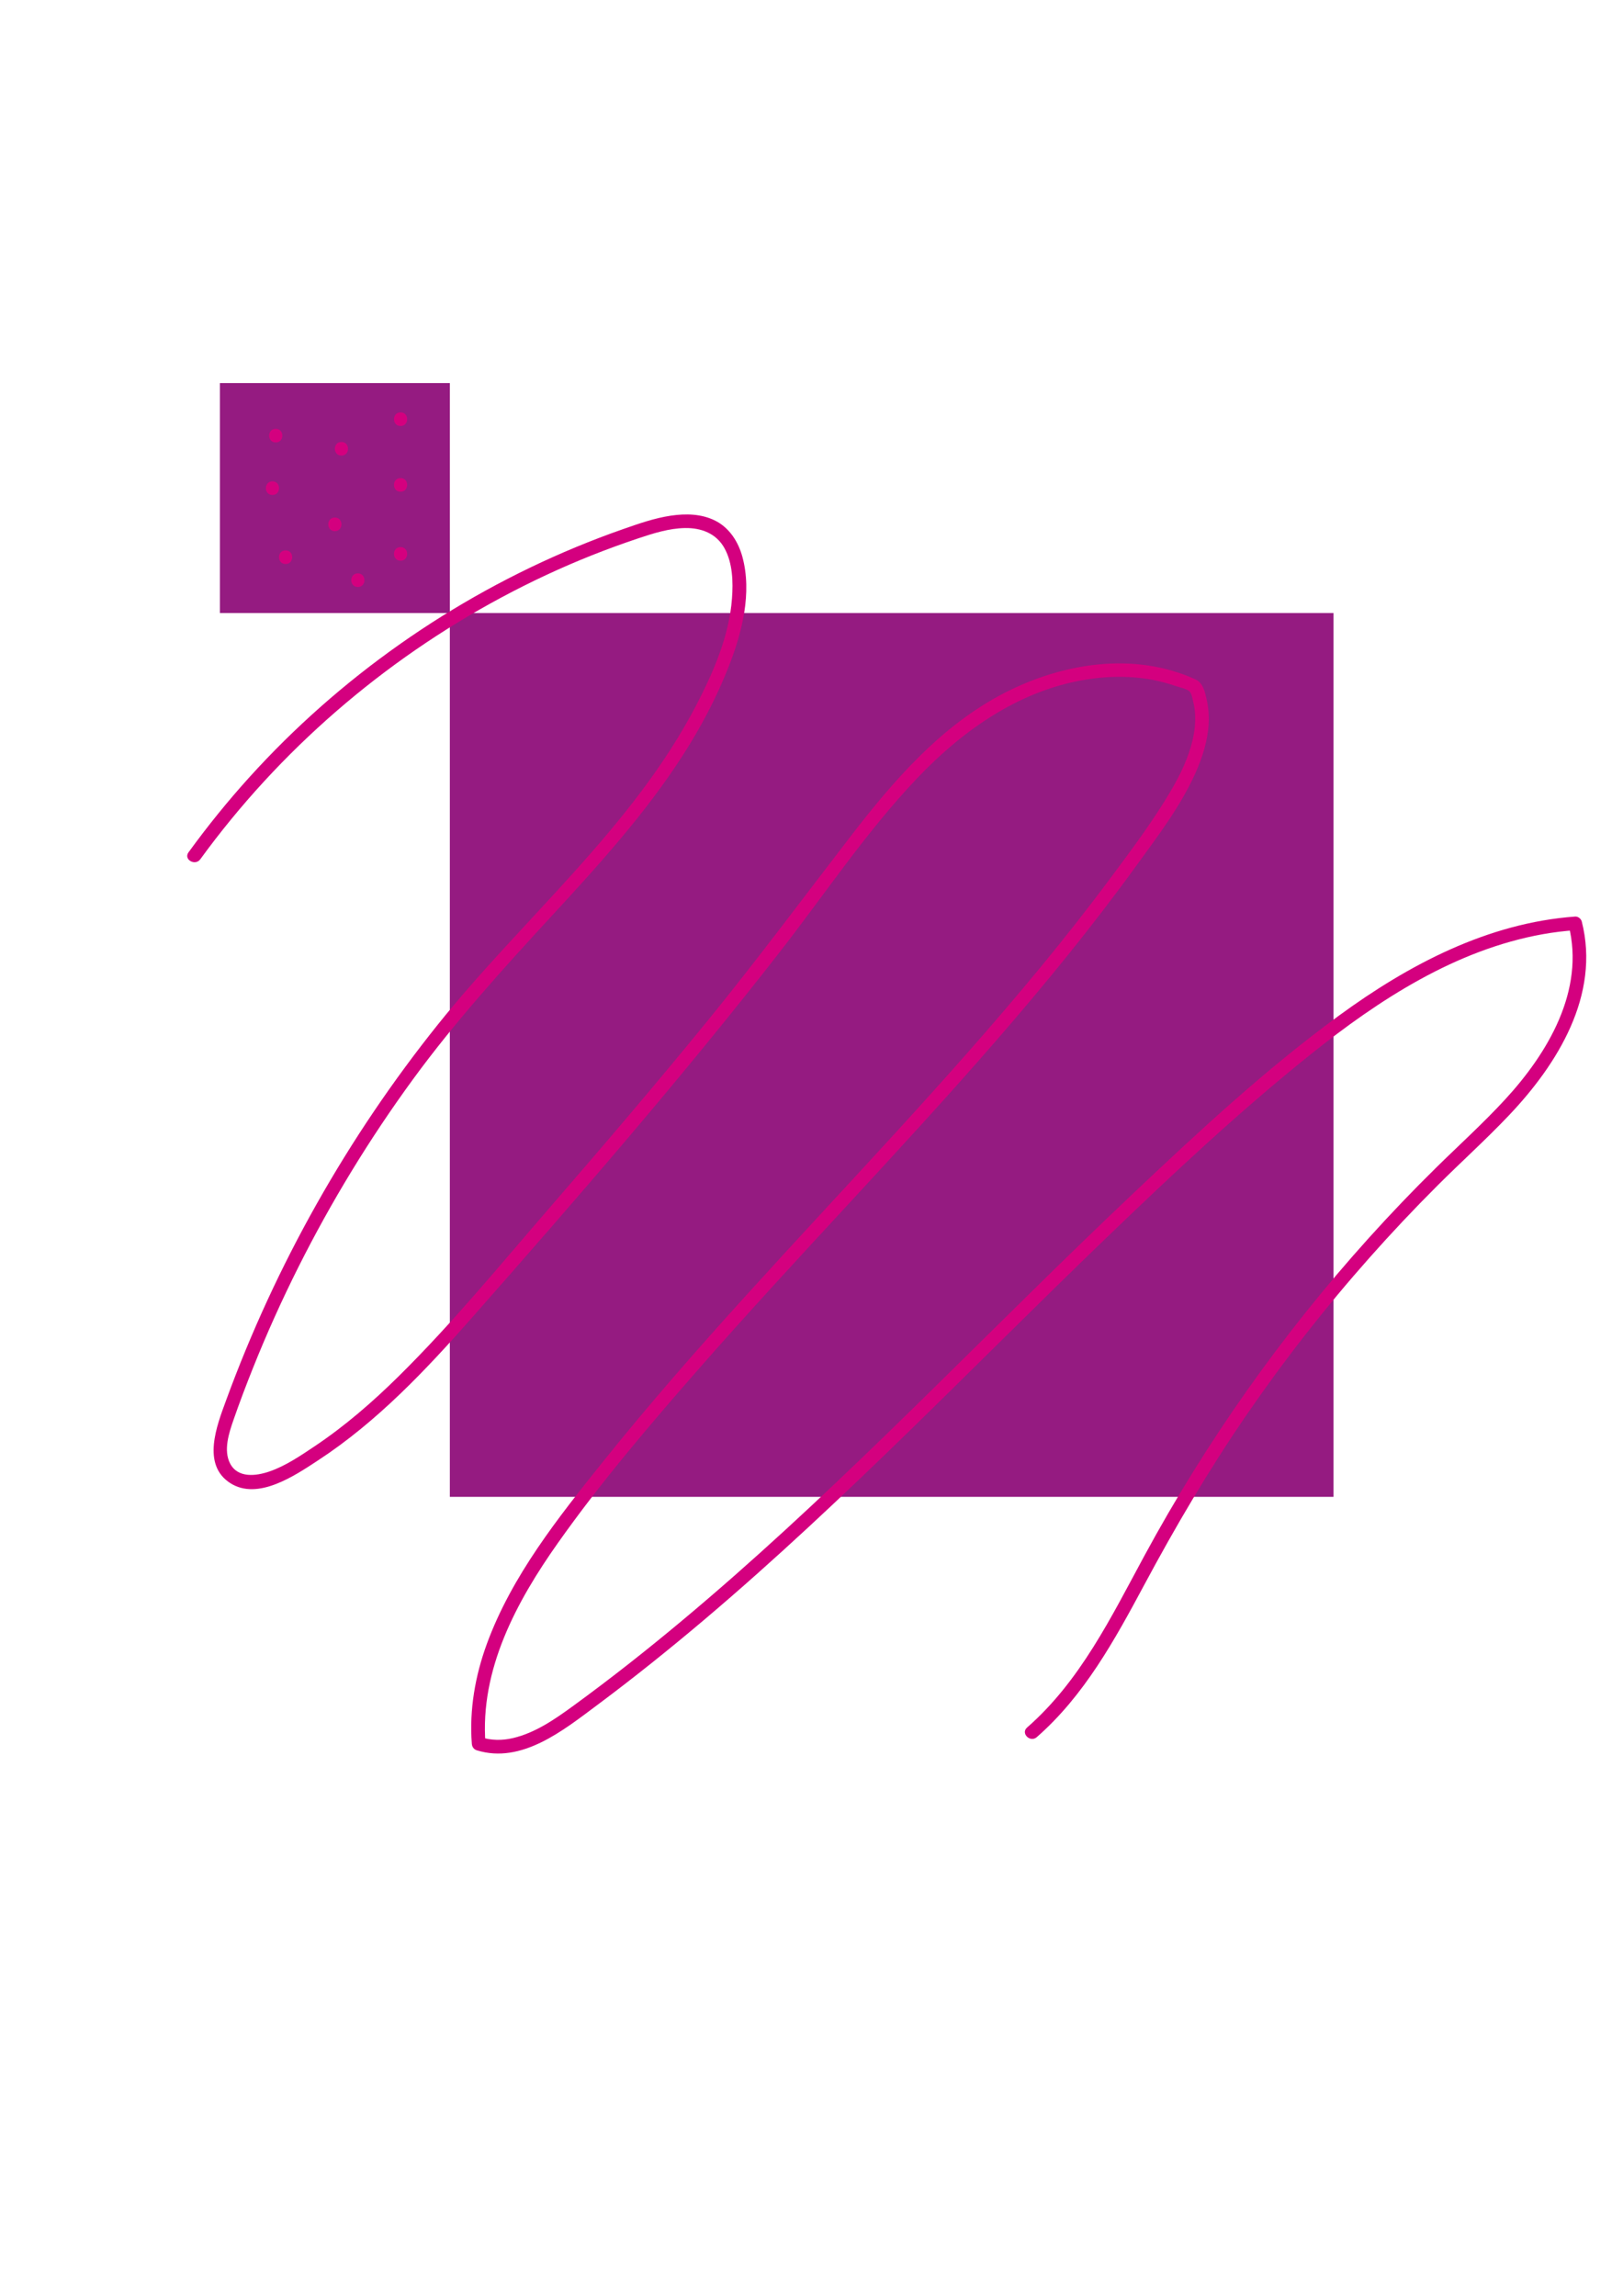 <?xml version="1.0" encoding="utf-8"?>
<!-- Generator: Adobe Illustrator 24.3.0, SVG Export Plug-In . SVG Version: 6.00 Build 0)  -->
<svg version="1.1" id="Capa_1" xmlns="http://www.w3.org/2000/svg" xmlns:xlink="http://www.w3.org/1999/xlink" x="0px" y="0px"
	 viewBox="0 0 595.28 841.89" style="enable-background:new 0 0 595.28 841.89;" xml:space="preserve">
<style type="text/css">
	.st0{fill:#951B81;}
	.st1{fill:#D4007F;}
</style>
<rect x="164.99" y="224.81" class="st0" width="324.1" height="324.1"/>
<rect x="80.65" y="140.47" class="st0" width="84.34" height="84.34"/>
<g>
	<g>
		<path class="st0" d="M-94.05,44.17c3.22,0,3.22-5,0-5C-97.27,39.17-97.27,44.17-94.05,44.17L-94.05,44.17z"/>
	</g>
</g>
<g>
	<g>
		<path class="st1" d="M73.46,315.1c28.97-39.83,67.12-72.79,110.51-96.04c10.75-5.76,21.81-10.93,33.14-15.44
			c5.64-2.24,11.35-4.32,17.1-6.24c5.5-1.83,11.15-3.63,17-3.74c5.96-0.11,11.51,1.95,14.51,7.39c3.02,5.47,3.21,12.38,2.75,18.45
			c-1.01,13.63-6.76,26.88-12.98,38.88c-23.37,45.06-63.51,78.18-94.86,117.31c-33.16,41.4-59.52,88.12-77.74,137.94
			c-3.36,9.18-9.01,23.49,1.58,30.27c10.16,6.5,23.78-2.85,32.14-8.32c21.72-14.2,39.67-33.24,56.72-52.6
			c38.49-43.68,76.73-87.75,112.54-133.68c16.65-21.35,31.81-44.22,50.5-63.87c17.34-18.23,38.88-33.21,64.37-36.56
			c5.92-0.78,11.97-0.88,17.9-0.18c2.91,0.35,5.8,0.92,8.62,1.69c1.4,0.38,2.79,0.81,4.16,1.28c1.31,0.46,4,0.98,4.95,2
			c0.69,0.73,0.99,2.59,1.23,3.52c0.41,1.61,0.65,3.25,0.73,4.91c0.15,3.19-0.21,6.35-0.95,9.45c-1.52,6.39-4.38,12.35-7.68,18.01
			c-6.66,11.43-14.75,22.16-22.63,32.76c-8.2,11.03-16.72,21.82-25.46,32.44c-34.28,41.63-71.81,80.42-108.01,120.36
			c-18,19.86-35.68,40.02-52.45,60.93c-16.45,20.53-33.44,41.85-42.59,66.82c-4.28,11.7-6.46,24.15-5.51,36.61
			c0.09,1.14,0.72,2.07,1.84,2.41c16.45,5.09,31.77-7.37,44.09-16.55c13.45-10.03,26.55-20.53,39.36-31.37
			c25.89-21.91,50.57-45.2,74.86-68.86c24.25-23.61,48.12-47.61,72.51-71.08c24.23-23.32,48.88-46.45,75.16-67.47
			c24.94-19.95,53.04-38.23,85-43.95c3.93-0.7,7.89-1.18,11.87-1.47c-0.8-0.61-1.61-1.22-2.41-1.84
			c6.08,23.97-7.66,46.96-23.32,63.95c-8.04,8.73-16.87,16.7-25.32,25.02c-8.47,8.33-16.68,16.92-24.64,25.74
			c-31.93,35.42-59.62,74.63-82.33,116.56c-12.11,22.36-23.53,45.95-43.01,62.96c-2.43,2.12,1.12,5.64,3.54,3.54
			c17.4-15.2,28.63-35.7,39.4-55.79c11.48-21.43,23.77-42.33,37.54-62.37c13.84-20.14,28.92-39.42,45.14-57.7
			c8.08-9.11,16.43-17.97,25.05-26.57c8.61-8.59,17.67-16.75,26.05-25.58c17.85-18.79,33.57-44.12,26.73-71.08
			c-0.25-1-1.34-1.91-2.41-1.84c-32.07,2.33-61.04,17.62-86.59,36.28c-26.75,19.55-51.27,42.32-75.33,65.05
			c-24.6,23.24-48.54,47.18-72.68,70.9c-24.09,23.68-48.41,47.16-73.78,69.48c-12.66,11.13-25.58,21.98-38.84,32.39
			c-6.65,5.22-13.38,10.32-20.21,15.3c-6.74,4.91-13.95,9.94-22.2,11.87c-4,0.94-7.97,0.87-11.9-0.35c0.61,0.8,1.22,1.61,1.84,2.41
			c-2.09-27.21,11.37-52.12,26.6-73.66c15.61-22.08,33.27-42.81,51.06-63.14c35.91-41.05,74.08-80.05,109.83-121.24
			c17.86-20.57,35.12-41.7,51.11-63.77c7.85-10.84,16.3-21.84,21.79-34.12c2.58-5.77,4.53-11.86,4.86-18.21
			c0.15-2.9-0.08-5.84-0.71-8.67c-0.62-2.78-1.32-6.2-4.08-7.46c-22.55-10.32-48.74-6.08-70.18,4.97
			c-23.1,11.9-40.57,32.07-56.19,52.33c-17.57,22.8-34.71,45.88-52.91,68.2c-18.77,23.02-38.07,45.61-57.52,68.06
			c-18.16,20.97-35.87,42.61-55.64,62.1c-9.46,9.32-19.53,18.07-30.58,25.47c-5.19,3.47-10.7,7.24-16.63,9.29
			c-4.89,1.69-11.65,2.57-14.49-2.93c-2.49-4.83-0.41-11.15,1.24-15.91c2.21-6.38,4.61-12.7,7.12-18.98
			c5.04-12.62,10.63-25.02,16.73-37.17c12.06-24.02,26.11-47.05,41.96-68.75c15.48-21.19,33.02-40.54,50.79-59.81
			c17.17-18.62,34.34-37.51,48.1-58.87c6.67-10.35,12.45-21.26,16.95-32.72c4.88-12.42,8.64-27.03,5.01-40.29
			c-1.51-5.52-4.77-10.63-10-13.25c-5.06-2.52-10.8-2.61-16.28-1.8c-5.95,0.89-11.67,2.9-17.34,4.88
			c-5.86,2.04-11.66,4.26-17.39,6.63c-45.52,18.88-86.76,47.88-119.83,84.43c-7.93,8.76-15.36,17.96-22.31,27.52
			C67.24,315.18,71.58,317.68,73.46,315.1L73.46,315.1z"/>
	</g>
</g>
<g>
	<g>
		<path class="st1" d="M101.13,162.25c3.22,0,3.22-5,0-5C97.92,157.25,97.91,162.25,101.13,162.25L101.13,162.25z"/>
	</g>
</g>
<g>
	<g>
		<path class="st1" d="M125.23,167.07c3.22,0,3.22-5,0-5C122.01,162.07,122.01,167.07,125.23,167.07L125.23,167.07z"/>
	</g>
</g>
<g>
	<g>
		<path class="st1" d="M104.75,206.83c3.22,0,3.22-5,0-5C101.53,201.83,101.52,206.83,104.75,206.83L104.75,206.83z"/>
	</g>
</g>
<g>
	<g>
		<path class="st1" d="M146.92,205.62c3.22,0,3.22-5,0-5C143.7,200.62,143.69,205.62,146.92,205.62L146.92,205.62z"/>
	</g>
</g>
<g>
	<g>
		<path class="st1" d="M146.92,180.32c3.22,0,3.22-5,0-5C143.7,175.32,143.69,180.32,146.92,180.32L146.92,180.32z"/>
	</g>
</g>
<g>
	<g>
		<path class="st1" d="M99.93,181.52c3.22,0,3.22-5,0-5C96.71,176.52,96.71,181.52,99.93,181.52L99.93,181.52z"/>
	</g>
</g>
<g>
	<g>
		<path class="st1" d="M122.82,194.78c3.22,0,3.22-5,0-5C119.6,189.78,119.6,194.78,122.82,194.78L122.82,194.78z"/>
	</g>
</g>
<g>
	<g>
		<path class="st1" d="M131.25,215.26c3.22,0,3.22-5,0-5C128.04,210.26,128.03,215.26,131.25,215.26L131.25,215.26z"/>
	</g>
</g>
<g>
	<g>
		<path class="st1" d="M146.92,156.22c3.22,0,3.22-5,0-5C143.7,151.22,143.69,156.22,146.92,156.22L146.92,156.22z"/>
	</g>
</g>
</svg>
